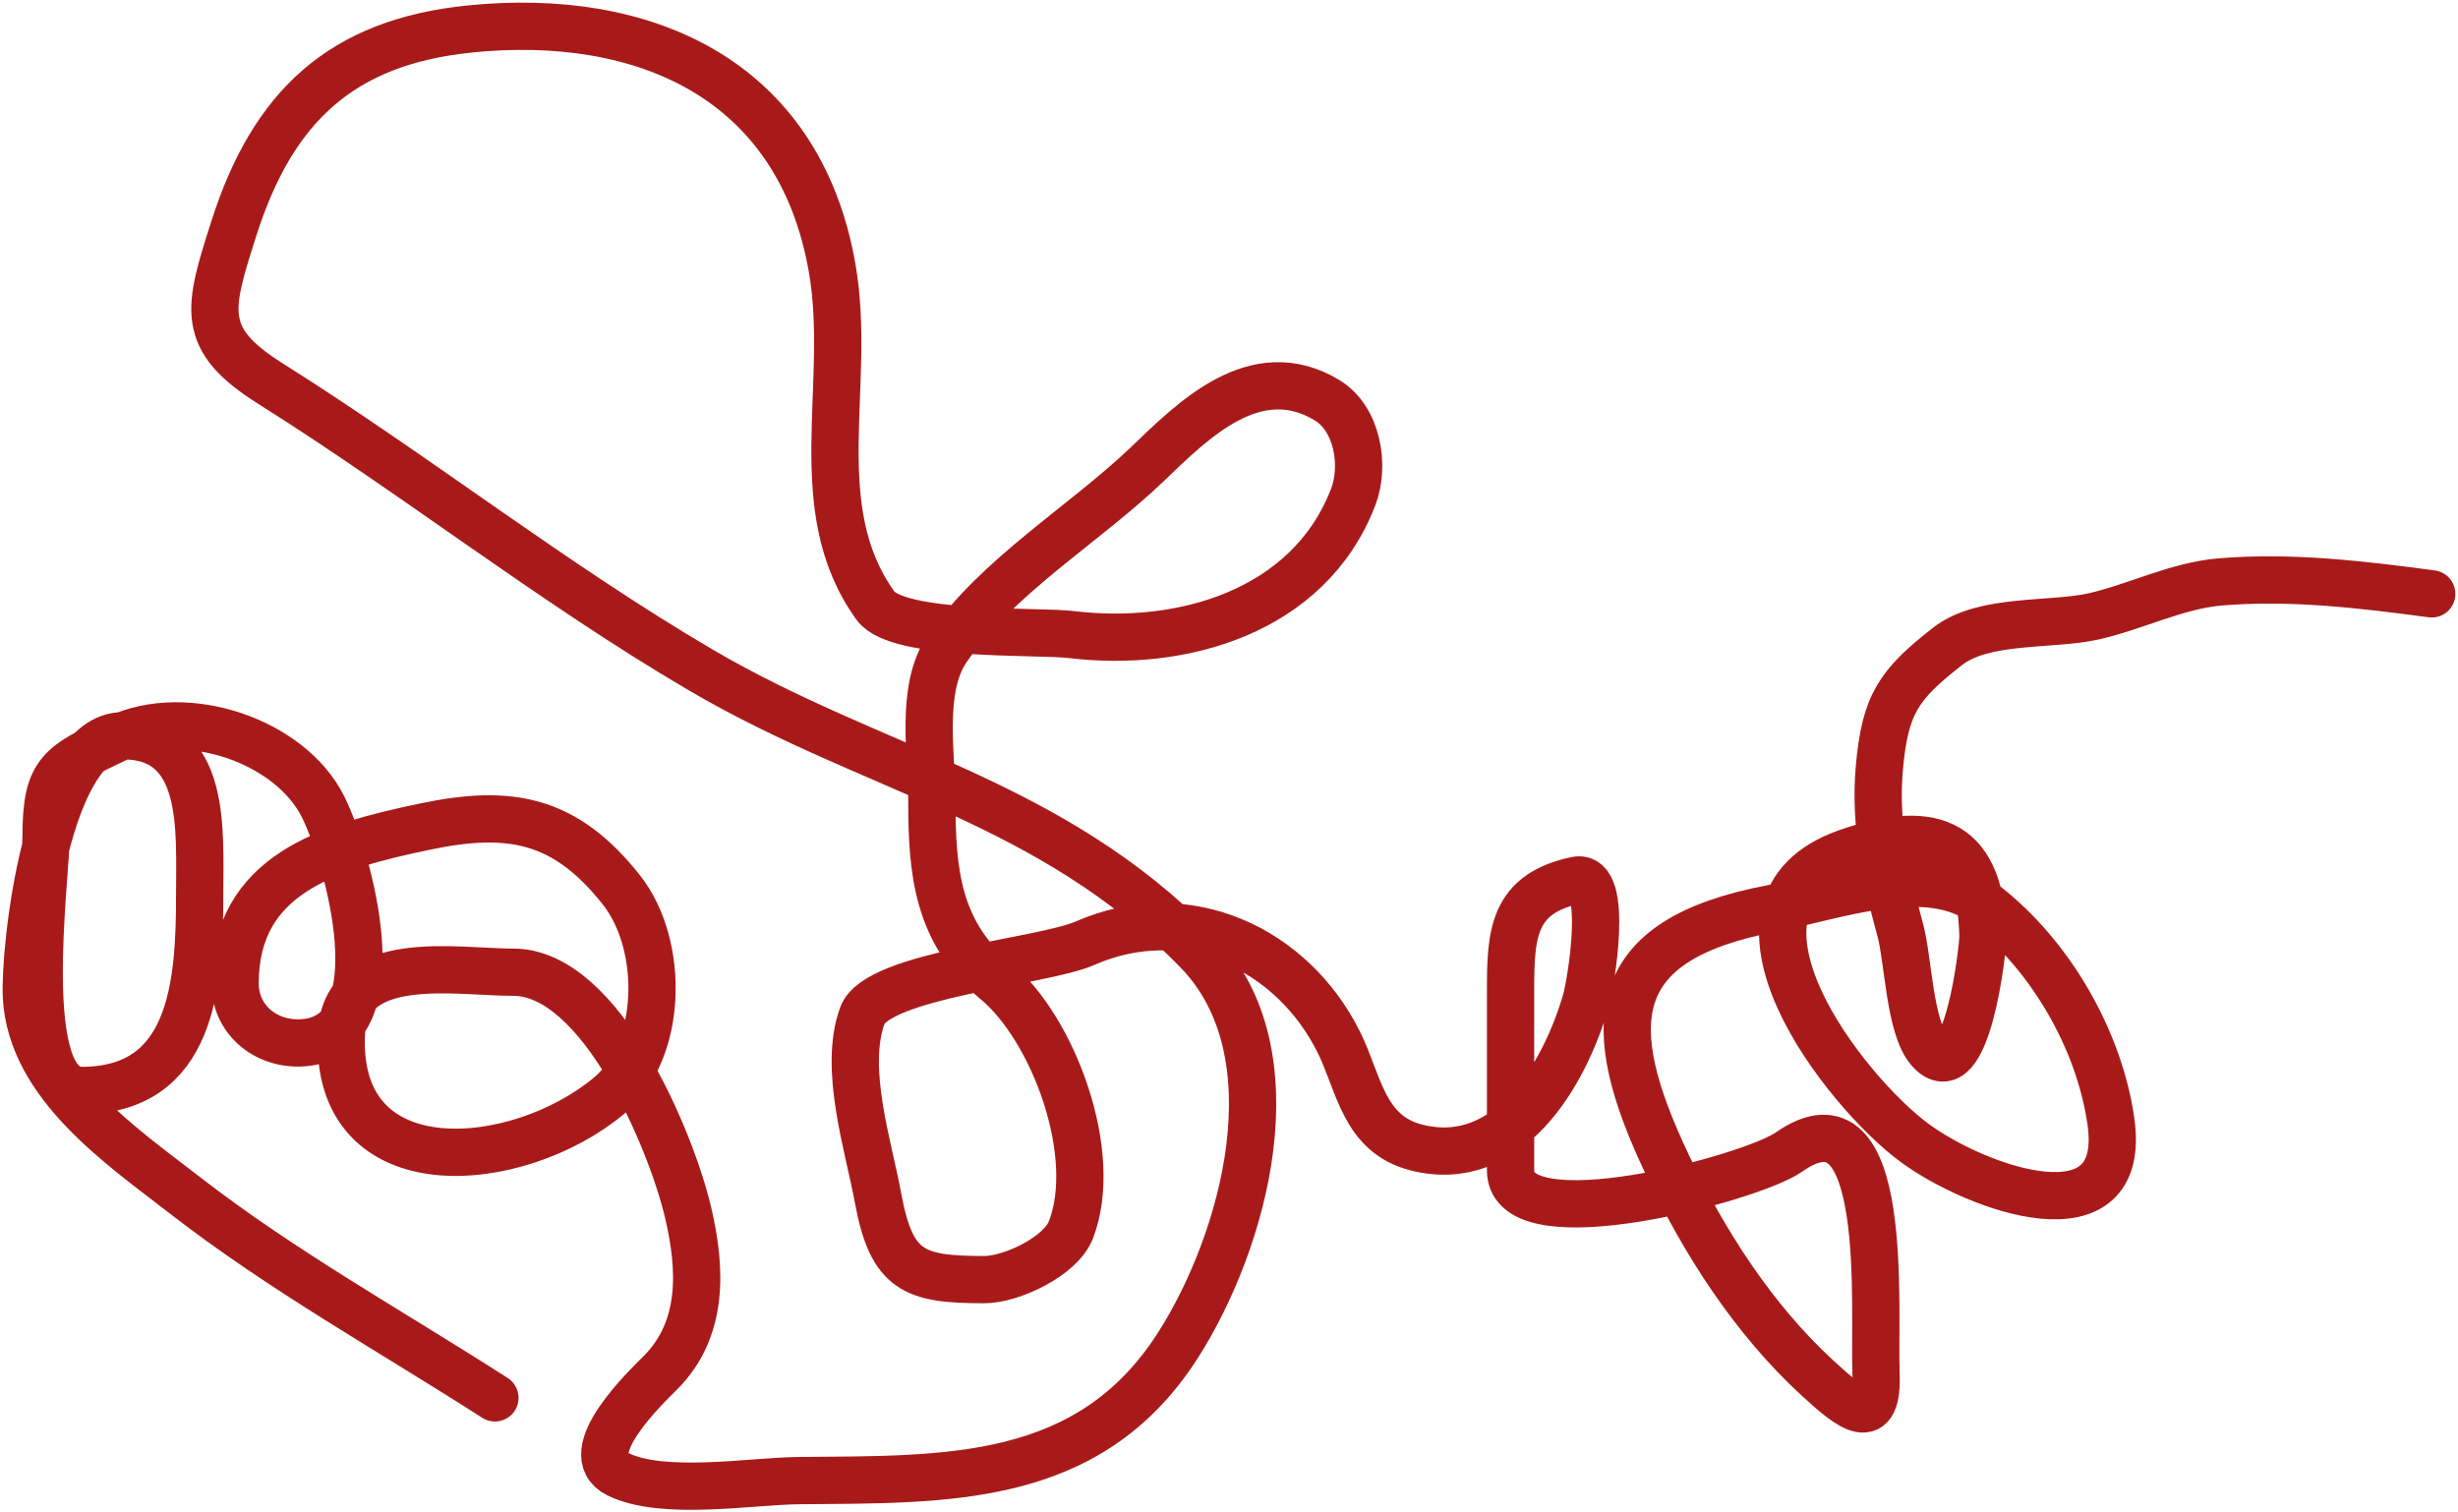 <svg width="468" height="288" viewBox="0 0 468 288" fill="none" xmlns="http://www.w3.org/2000/svg">
<path d="M94.232 266.18C74.587 253.564 53.75 241.988 35.269 227.655C23.172 218.273 5.982 206.66 5.038 189.881C4.534 180.934 8.968 140.099 23.401 140.099C39.447 140.099 38.017 158.042 38.017 170.494C38.017 187.445 36.646 207.642 15.531 207.642C3.034 207.642 8.786 167.351 8.786 158.861C8.786 146.804 11.742 145.596 22.277 140.599C35.479 134.338 55.236 141.059 61.502 153.608C66.389 163.394 75.567 196.585 58.254 198.511C51.066 199.311 44.763 194.463 44.763 187.254C44.763 166.49 62.572 161.214 81.115 157.36C97.141 154.03 107.659 155.945 118.342 169.493C126.533 179.882 126.328 199.999 115.968 208.643C98.506 223.213 63.665 226.295 65 196.885C65.718 181.071 86.762 185.128 97.73 185.128C114.397 185.128 127.704 217.018 130.959 230.657C133.576 241.625 134.047 253.081 125.712 261.427C123.161 263.981 109.716 276.746 117.592 280.689C126.114 284.956 143.022 282.024 151.946 281.94C180.182 281.673 207.301 282.714 224.275 256.173C236.896 236.44 246.895 200.547 228.023 181.125C200.005 152.293 166.462 146.935 133.457 127.591C105.366 111.126 79.158 90.443 51.509 73.056C37.851 64.467 39.637 58.856 44.513 43.537C51.904 20.315 64.98 7.994 89.485 5.513C122.251 2.195 152.099 14.702 158.441 51.042C162.317 73.248 153.266 96.728 166.686 115.333C170.961 121.26 197.578 120.056 204.038 120.837C224.773 123.342 249.129 116.682 257.629 94.695C259.972 88.634 258.456 79.682 252.632 76.183C239.019 68.005 227.101 80.1 218.529 88.316C206.417 99.923 189.875 109.647 180.303 123.588C175.105 131.158 177.429 143.992 177.429 152.607C177.429 165.977 178.451 177.57 189.672 186.879C200.398 195.777 209.504 219.604 203.913 234.159C201.94 239.295 192.512 243.665 187.423 243.665C174.098 243.665 169.758 242.137 167.186 228.155C165.354 218.196 160.51 203.511 164.188 193.383C167.006 185.625 198.449 183.167 206.536 179.624C226.021 171.089 246.046 180.695 254.881 198.386C258.771 206.176 259.55 215.972 269.746 218.524C287.137 222.877 297.812 204.87 301.976 190.506C302.846 187.506 306.499 166.258 300.102 167.617C287.999 170.187 287.61 177.851 287.61 188.63C287.61 200.054 287.61 211.478 287.61 222.902C287.61 236.705 333.515 224.358 340.577 219.4C360.126 205.672 356.725 249.526 357.192 261.427C357.62 272.376 352.484 268.323 346.073 262.427C333.792 251.131 324.431 236.513 317.342 221.526C304.965 195.365 305.462 179.022 337.329 172.995C349.04 170.78 367.124 163.887 377.804 172.12C390.305 181.757 399.689 197.932 401.913 213.521C405.234 236.795 376.404 226.338 364.562 217.649C351.284 207.905 323.403 172.334 351.57 162.363C368.846 156.248 377.244 160.998 377.554 178.374C377.587 180.242 374.519 208.308 367.31 199.887C363.563 195.51 363.326 182.639 361.814 177.123C359.05 167.041 356.897 156.867 357.816 146.353C358.889 134.072 361.483 130.375 370.808 123.088C377.751 117.662 390.544 119.229 398.79 117.334C406.606 115.538 414.501 111.529 422.525 110.83C436.002 109.657 449.719 111.309 463 113.082" stroke="#A81A1A" stroke-width="9" stroke-linecap="round" stroke-linejoin="round"/>
</svg>
